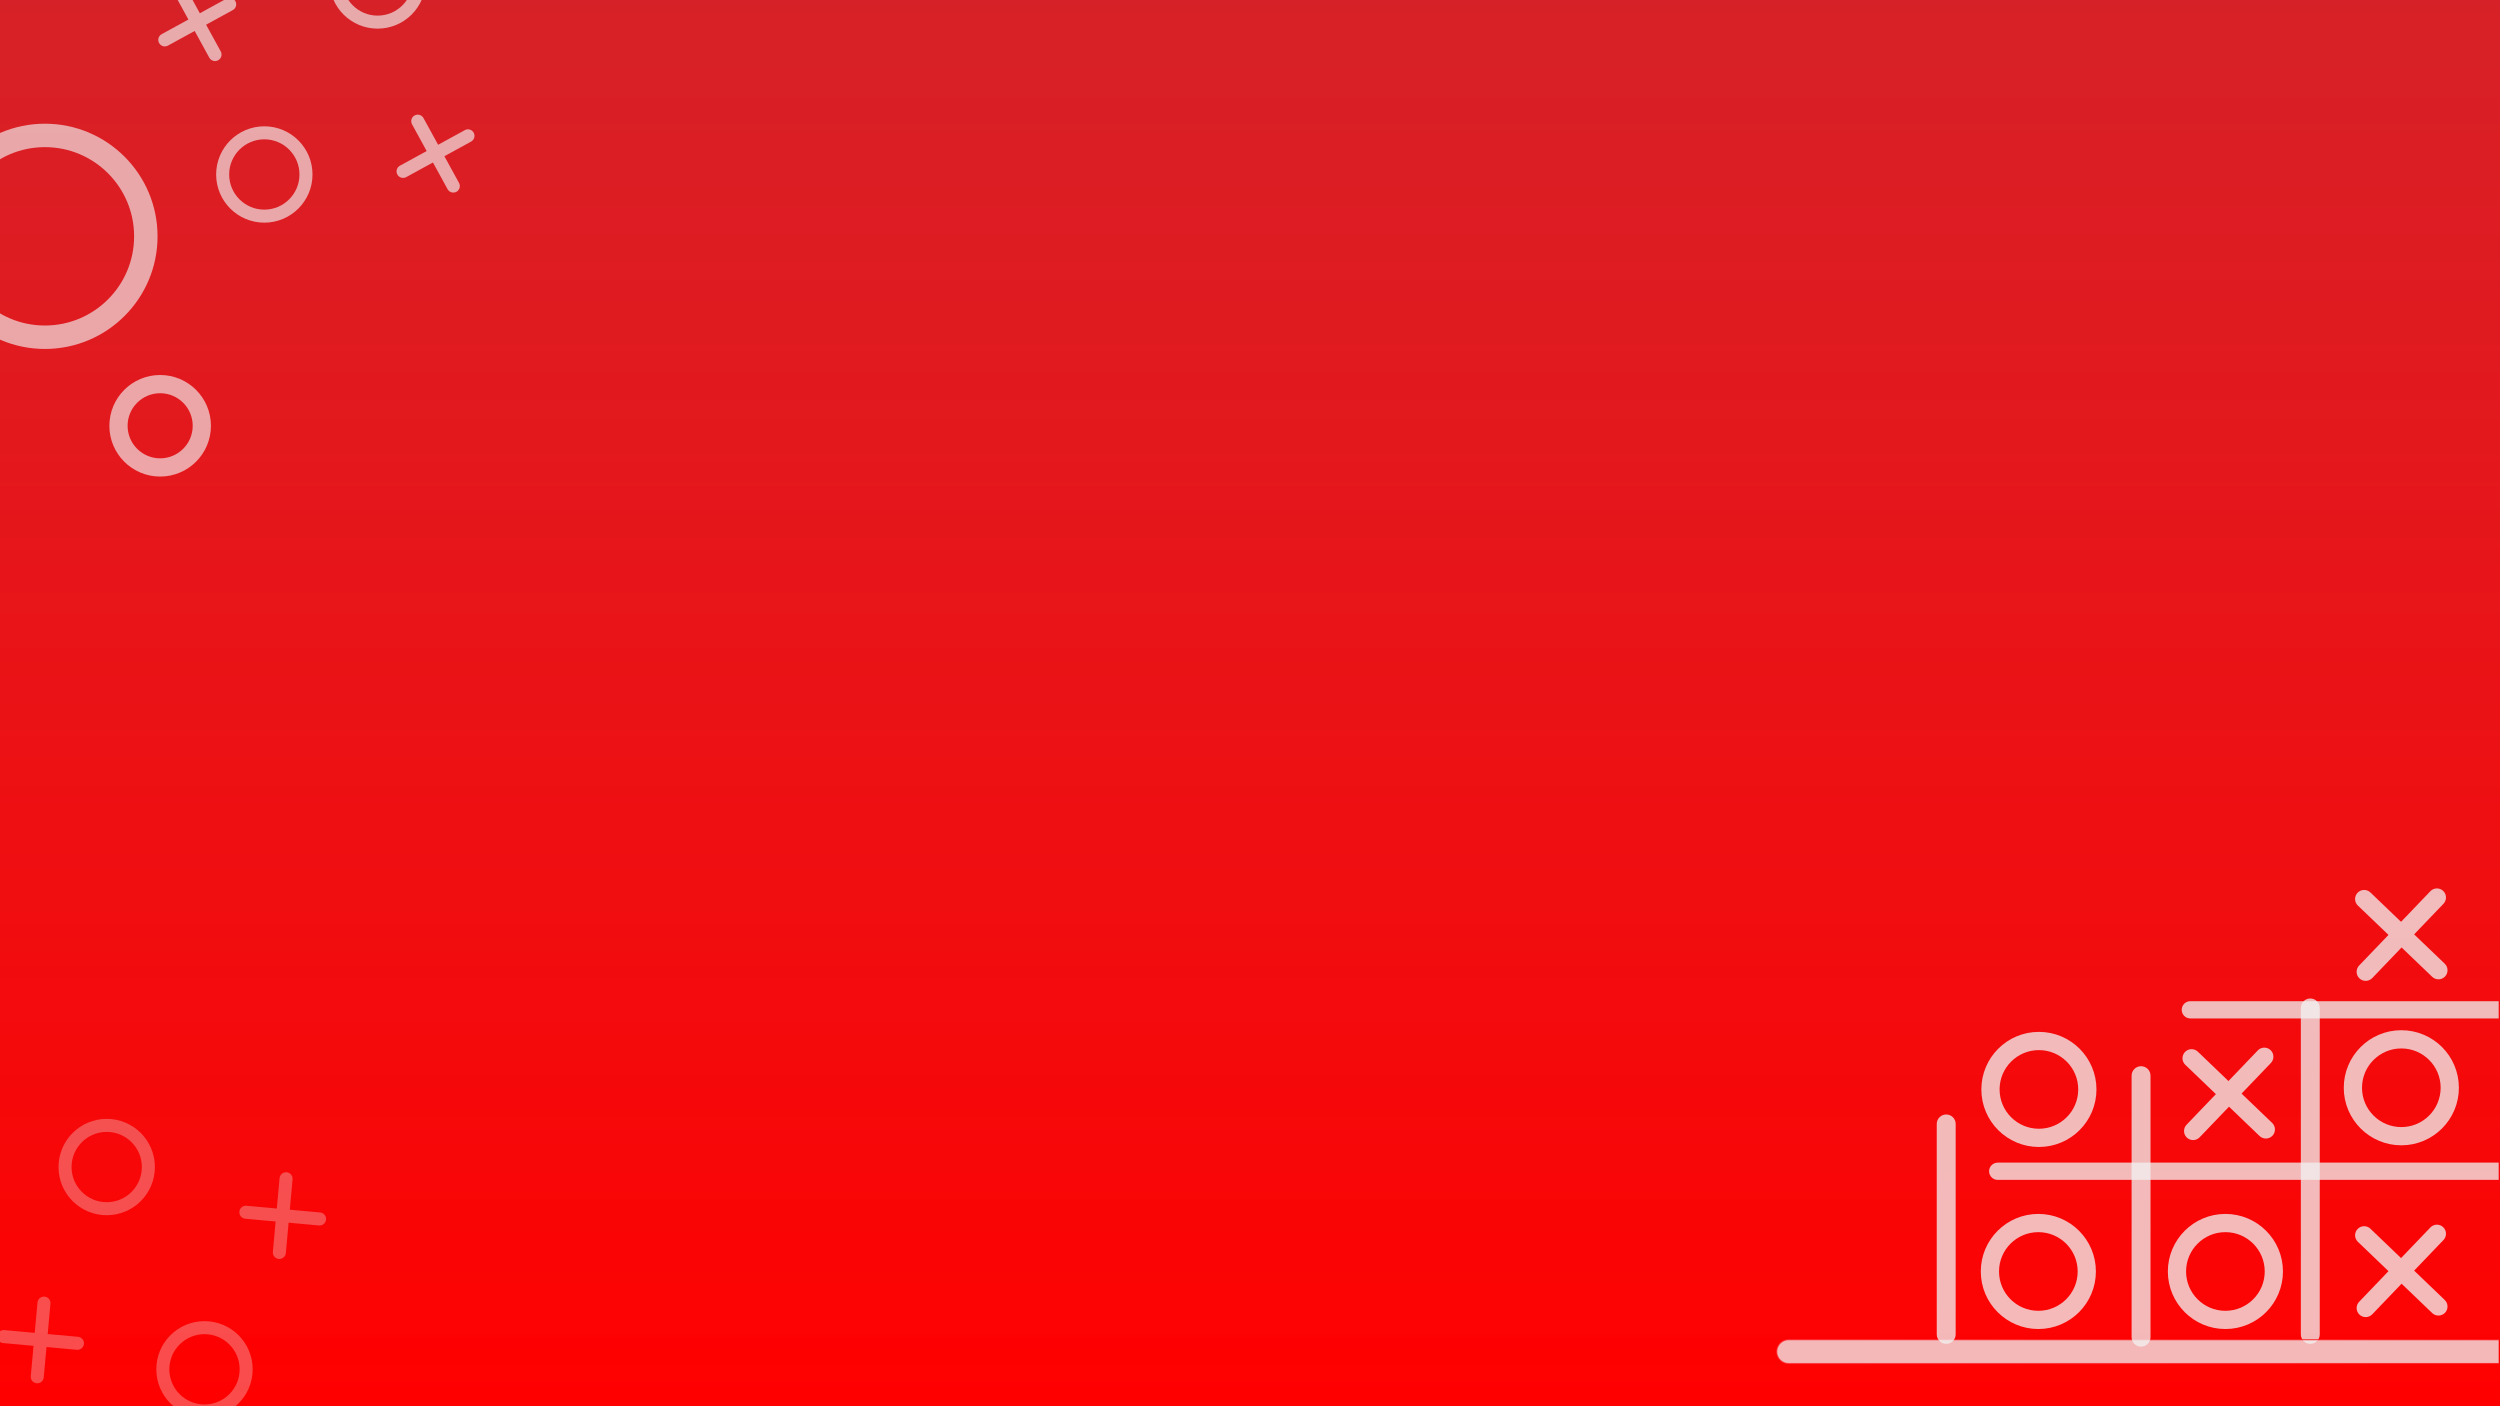 <?xml version="1.0" encoding="utf-8"?>
<!-- Generator: Adobe Illustrator 23.0.0, SVG Export Plug-In . SVG Version: 6.00 Build 0)  -->
<svg version="1.1" xmlns="http://www.w3.org/2000/svg" xmlns:xlink="http://www.w3.org/1999/xlink" x="0px" y="0px"
	 viewBox="0 0 1920 1080" style="enable-background:new 0 0 1920 1080;" xml:space="preserve">
<rect x="0" y="0" width="1920" height="1080" fill="#333333" stroke="none"/>
<style type="text/css">
	.st0{fill:url(#SVGID_1_);}
	.st1{clip-path:url(#SVGID_3_);}
	.st2{opacity:0.76;fill:#F2F2F2;}
	.st3{opacity:0.76;fill:#F2F2F2;stroke:url(#SVGID_4_);stroke-miterlimit:10;}
	.st4{opacity:0.76;}
	.st5{fill:#F2F2F2;}
	.st6{opacity:0.65;}
	.st7{opacity:0.76;fill:none;stroke:#F2F2F2;stroke-width:14;stroke-miterlimit:10;}
	.st8{opacity:0.65;fill:none;stroke:#F2F2F2;stroke-width:14;stroke-miterlimit:10;}
	.st9{opacity:0.65;fill:none;stroke:#F2F2F2;stroke-width:10;stroke-miterlimit:10;}
	.st10{opacity:0.65;fill:none;stroke:#F2F2F2;stroke-width:18;stroke-miterlimit:10;}
	.st11{opacity:0.31;}
	.st12{opacity:0.31;fill:none;stroke:#F2F2F2;stroke-width:10;stroke-miterlimit:10;}
</style>
<g id="Layer_2">
	<linearGradient id="SVGID_1_" gradientUnits="userSpaceOnUse" x1="960" y1="-9.094947e-13" x2="960" y2="1080">
		<stop  offset="0" style="stop-color:#FF1D25;stop-opacity:0.8"/>
		<stop  offset="1" style="stop-color:#FF0000"/>
	</linearGradient>
	<rect class="st0" width="1920" height="1080"/>
</g>
<g id="Layer_1">
	<g>
		<defs>
			<rect id="SVGID_2_" width="1919" height="1080"/>
		</defs>
		<clipPath id="SVGID_3_">
			<use xlink:href="#SVGID_2_"  style="overflow:visible;"/>
		</clipPath>
		<g class="st1">
			<path class="st2" d="M1774.31,1032.07L1774.31,1032.07c-4.01,0-7.27-3.25-7.27-7.27V774.1c0-4.01,3.25-7.27,7.27-7.27l0,0
				c4.01,0,7.27,3.25,7.27,7.27v250.71C1781.58,1028.82,1778.32,1032.07,1774.31,1032.07z"/>
			<path class="st2" d="M2087.07,899.53L2087.07,899.53c0,3.66-2.97,6.63-6.63,6.63h-546.19c-3.66,0-6.63-2.97-6.63-6.63l0,0
				c0-3.66,2.97-6.63,6.63-6.63h546.19C2084.1,892.9,2087.07,895.87,2087.07,899.53z"/>
			<path class="st2" d="M2235,775.54L2235,775.54c0,3.66-2.97,6.63-6.63,6.63h-546.19c-3.66,0-6.63-2.97-6.63-6.63l0,0
				c0-3.66,2.97-6.63,6.63-6.63h546.19C2232.03,768.91,2235,771.88,2235,775.54z"/>
			
				<linearGradient id="SVGID_4_" gradientUnits="userSpaceOnUse" x1="1299.192" y1="827.75" x2="1299.192" y2="1691.554" gradientTransform="matrix(6.123234e-17 -1 1 6.123234e-17 536.25 2337.25)">
				<stop  offset="0" style="stop-color:#FF1D25;stop-opacity:0.8"/>
				<stop  offset="1" style="stop-color:#FF0000"/>
			</linearGradient>
			<path class="st3" d="M2227.3,1038.06L2227.3,1038.06c0,5.08-4.12,9.19-9.19,9.19h-844.42c-5.08,0-9.19-4.12-9.19-9.19l0,0
				c0-5.08,4.12-9.19,9.19-9.19h844.42C2223.19,1028.87,2227.3,1032.98,2227.3,1038.06z"/>
			<path class="st2" d="M1644.33,1034.21L1644.33,1034.21c-4.01,0-7.27-3.25-7.27-7.27V826.12c0-4.01,3.25-7.27,7.27-7.27l0,0
				c4.01,0,7.27,3.25,7.27,7.27v200.83C1651.6,1030.96,1648.35,1034.21,1644.33,1034.21z"/>
			<path class="st2" d="M1494.69,1032.07L1494.69,1032.07c-4.01,0-7.27-3.25-7.27-7.27V863.19c0-4.01,3.25-7.27,7.27-7.27l0,0
				c4.01,0,7.27,3.25,7.27,7.27v161.62C1501.96,1028.82,1498.7,1032.07,1494.69,1032.07z"/>
			<g class="st4">
				<path class="st5" d="M1679.48,873.65L1679.48,873.65c-2.78-2.66-2.87-7.07-0.21-9.85l54.71-57.07c2.66-2.78,7.07-2.87,9.85-0.21
					l0,0c2.78,2.66,2.87,7.07,0.21,9.85l-54.71,57.07C1686.67,876.22,1682.26,876.31,1679.48,873.65z"/>
				<path class="st5" d="M1745.22,872.26L1745.22,872.26c-2.66,2.78-7.07,2.87-9.85,0.21l-57.07-54.71
					c-2.78-2.66-2.87-7.07-0.21-9.85v0c2.66-2.78,7.07-2.87,9.85-0.21l57.07,54.71C1747.79,865.07,1747.89,869.48,1745.22,872.26z"
					/>
			</g>
			<g class="st4">
				<path class="st5" d="M1812.03,751.37L1812.03,751.37c-2.78-2.66-2.87-7.07-0.21-9.85l54.71-57.07c2.66-2.78,7.07-2.87,9.85-0.21
					l0,0c2.78,2.66,2.87,7.07,0.21,9.85l-54.71,57.07C1819.21,753.94,1814.8,754.03,1812.03,751.37z"/>
				<path class="st5" d="M1877.77,749.98L1877.77,749.98c-2.66,2.78-7.07,2.87-9.85,0.21l-57.07-54.71
					c-2.78-2.66-2.87-7.07-0.21-9.85l0,0c2.66-2.78,7.07-2.87,9.85-0.21l57.07,54.71C1880.33,742.79,1880.43,747.2,1877.77,749.98z"
					/>
			</g>
			<g class="st6">
				<path class="st5" d="M122.17,33.04L122.17,33.04c-1.33-2.43-0.44-5.47,1.99-6.8L174-1.06c2.43-1.33,5.47-0.44,6.8,1.99v0
					c1.33,2.43,0.44,5.47-1.99,6.8l-49.84,27.3C126.54,36.35,123.5,35.46,122.17,33.04z"/>
				<path class="st5" d="M167.54,46.29L167.54,46.29c-2.43,1.33-5.47,0.44-6.8-1.99l-27.3-49.84c-1.33-2.43-0.44-5.47,1.99-6.8l0,0
					c2.43-1.33,5.47-0.44,6.8,1.99l27.3,49.84C170.85,41.92,169.96,44.97,167.54,46.29z"/>
			</g>
			<g class="st6">
				<path class="st5" d="M305.17,134.04L305.17,134.04c-1.33-2.43-0.44-5.47,1.99-6.8L357,99.94c2.43-1.33,5.47-0.44,6.8,1.99v0
					c1.33,2.43,0.44,5.47-1.99,6.8l-49.84,27.3C309.54,137.35,306.5,136.46,305.17,134.04z"/>
				<path class="st5" d="M350.54,147.29L350.54,147.29c-2.43,1.33-5.47,0.44-6.8-1.99l-27.3-49.84c-1.33-2.43-0.44-5.47,1.99-6.8
					l0,0c2.43-1.33,5.47-0.44,6.8,1.99l27.3,49.84C353.85,142.92,352.96,145.97,350.54,147.29z"/>
			</g>
			<g class="st4">
				<path class="st5" d="M1812.03,1009.61L1812.03,1009.61c-2.78-2.66-2.87-7.07-0.21-9.85l54.71-57.07
					c2.66-2.78,7.07-2.87,9.85-0.21l0,0c2.78,2.66,2.87,7.07,0.21,9.85l-54.71,57.07
					C1819.21,1012.18,1814.8,1012.27,1812.03,1009.61z"/>
				<path class="st5" d="M1877.77,1008.22L1877.77,1008.22c-2.66,2.78-7.07,2.87-9.85,0.21l-57.07-54.71
					c-2.78-2.66-2.87-7.07-0.21-9.85l0,0c2.66-2.78,7.07-2.87,9.85-0.21l57.07,54.71
					C1880.33,1001.04,1880.43,1005.45,1877.77,1008.22z"/>
			</g>
			<circle class="st7" cx="1565.45" cy="976.49" r="37.2"/>
			<circle class="st7" cx="1709.11" cy="976.49" r="37.2"/>
			<circle class="st7" cx="1844.22" cy="835.4" r="37.2"/>
			<circle class="st7" cx="1565.88" cy="836.68" r="37.2"/>
			<circle class="st8" cx="123" cy="327" r="32"/>
			<circle class="st9" cx="203" cy="134" r="32"/>
			<circle class="st9" cx="290" cy="-15" r="32"/>
			<circle class="st10" cx="34.5" cy="181.5" r="77.5"/>
			<g class="st11">
				<path class="st5" d="M28.16,1062.36L28.16,1062.36c-2.75-0.25-4.78-2.69-4.53-5.44l5.16-56.59c0.25-2.75,2.69-4.78,5.44-4.53h0
					c2.75,0.25,4.78,2.69,4.53,5.44l-5.16,56.59C33.35,1060.58,30.92,1062.61,28.16,1062.36z"/>
				<path class="st5" d="M64.48,1032.11L64.48,1032.11c-0.25,2.75-2.69,4.78-5.44,4.53l-56.59-5.16c-2.75-0.25-4.78-2.69-4.53-5.44
					h0c0.25-2.75,2.69-4.78,5.44-4.53l56.59,5.16C62.7,1026.92,64.73,1029.36,64.48,1032.11z"/>
			</g>
			<g class="st11">
				<path class="st5" d="M214.09,966.86L214.09,966.86c-2.75-0.25-4.78-2.69-4.53-5.44l5.16-56.59c0.25-2.75,2.69-4.78,5.44-4.53
					l0,0c2.75,0.25,4.78,2.69,4.53,5.44l-5.16,56.59C219.28,965.08,216.85,967.11,214.09,966.86z"/>
				<path class="st5" d="M250.41,936.62L250.41,936.62c-0.25,2.75-2.69,4.78-5.44,4.53l-56.59-5.16c-2.75-0.25-4.78-2.69-4.53-5.44
					l0,0c0.25-2.75,2.69-4.78,5.44-4.53l56.59,5.16C248.63,931.43,250.66,933.86,250.41,936.62z"/>
			</g>
			<circle class="st12" cx="157.05" cy="1051.63" r="32"/>
			<circle class="st12" cx="81.95" cy="896.29" r="32"/>
		</g>
	</g>
</g>
</svg>
